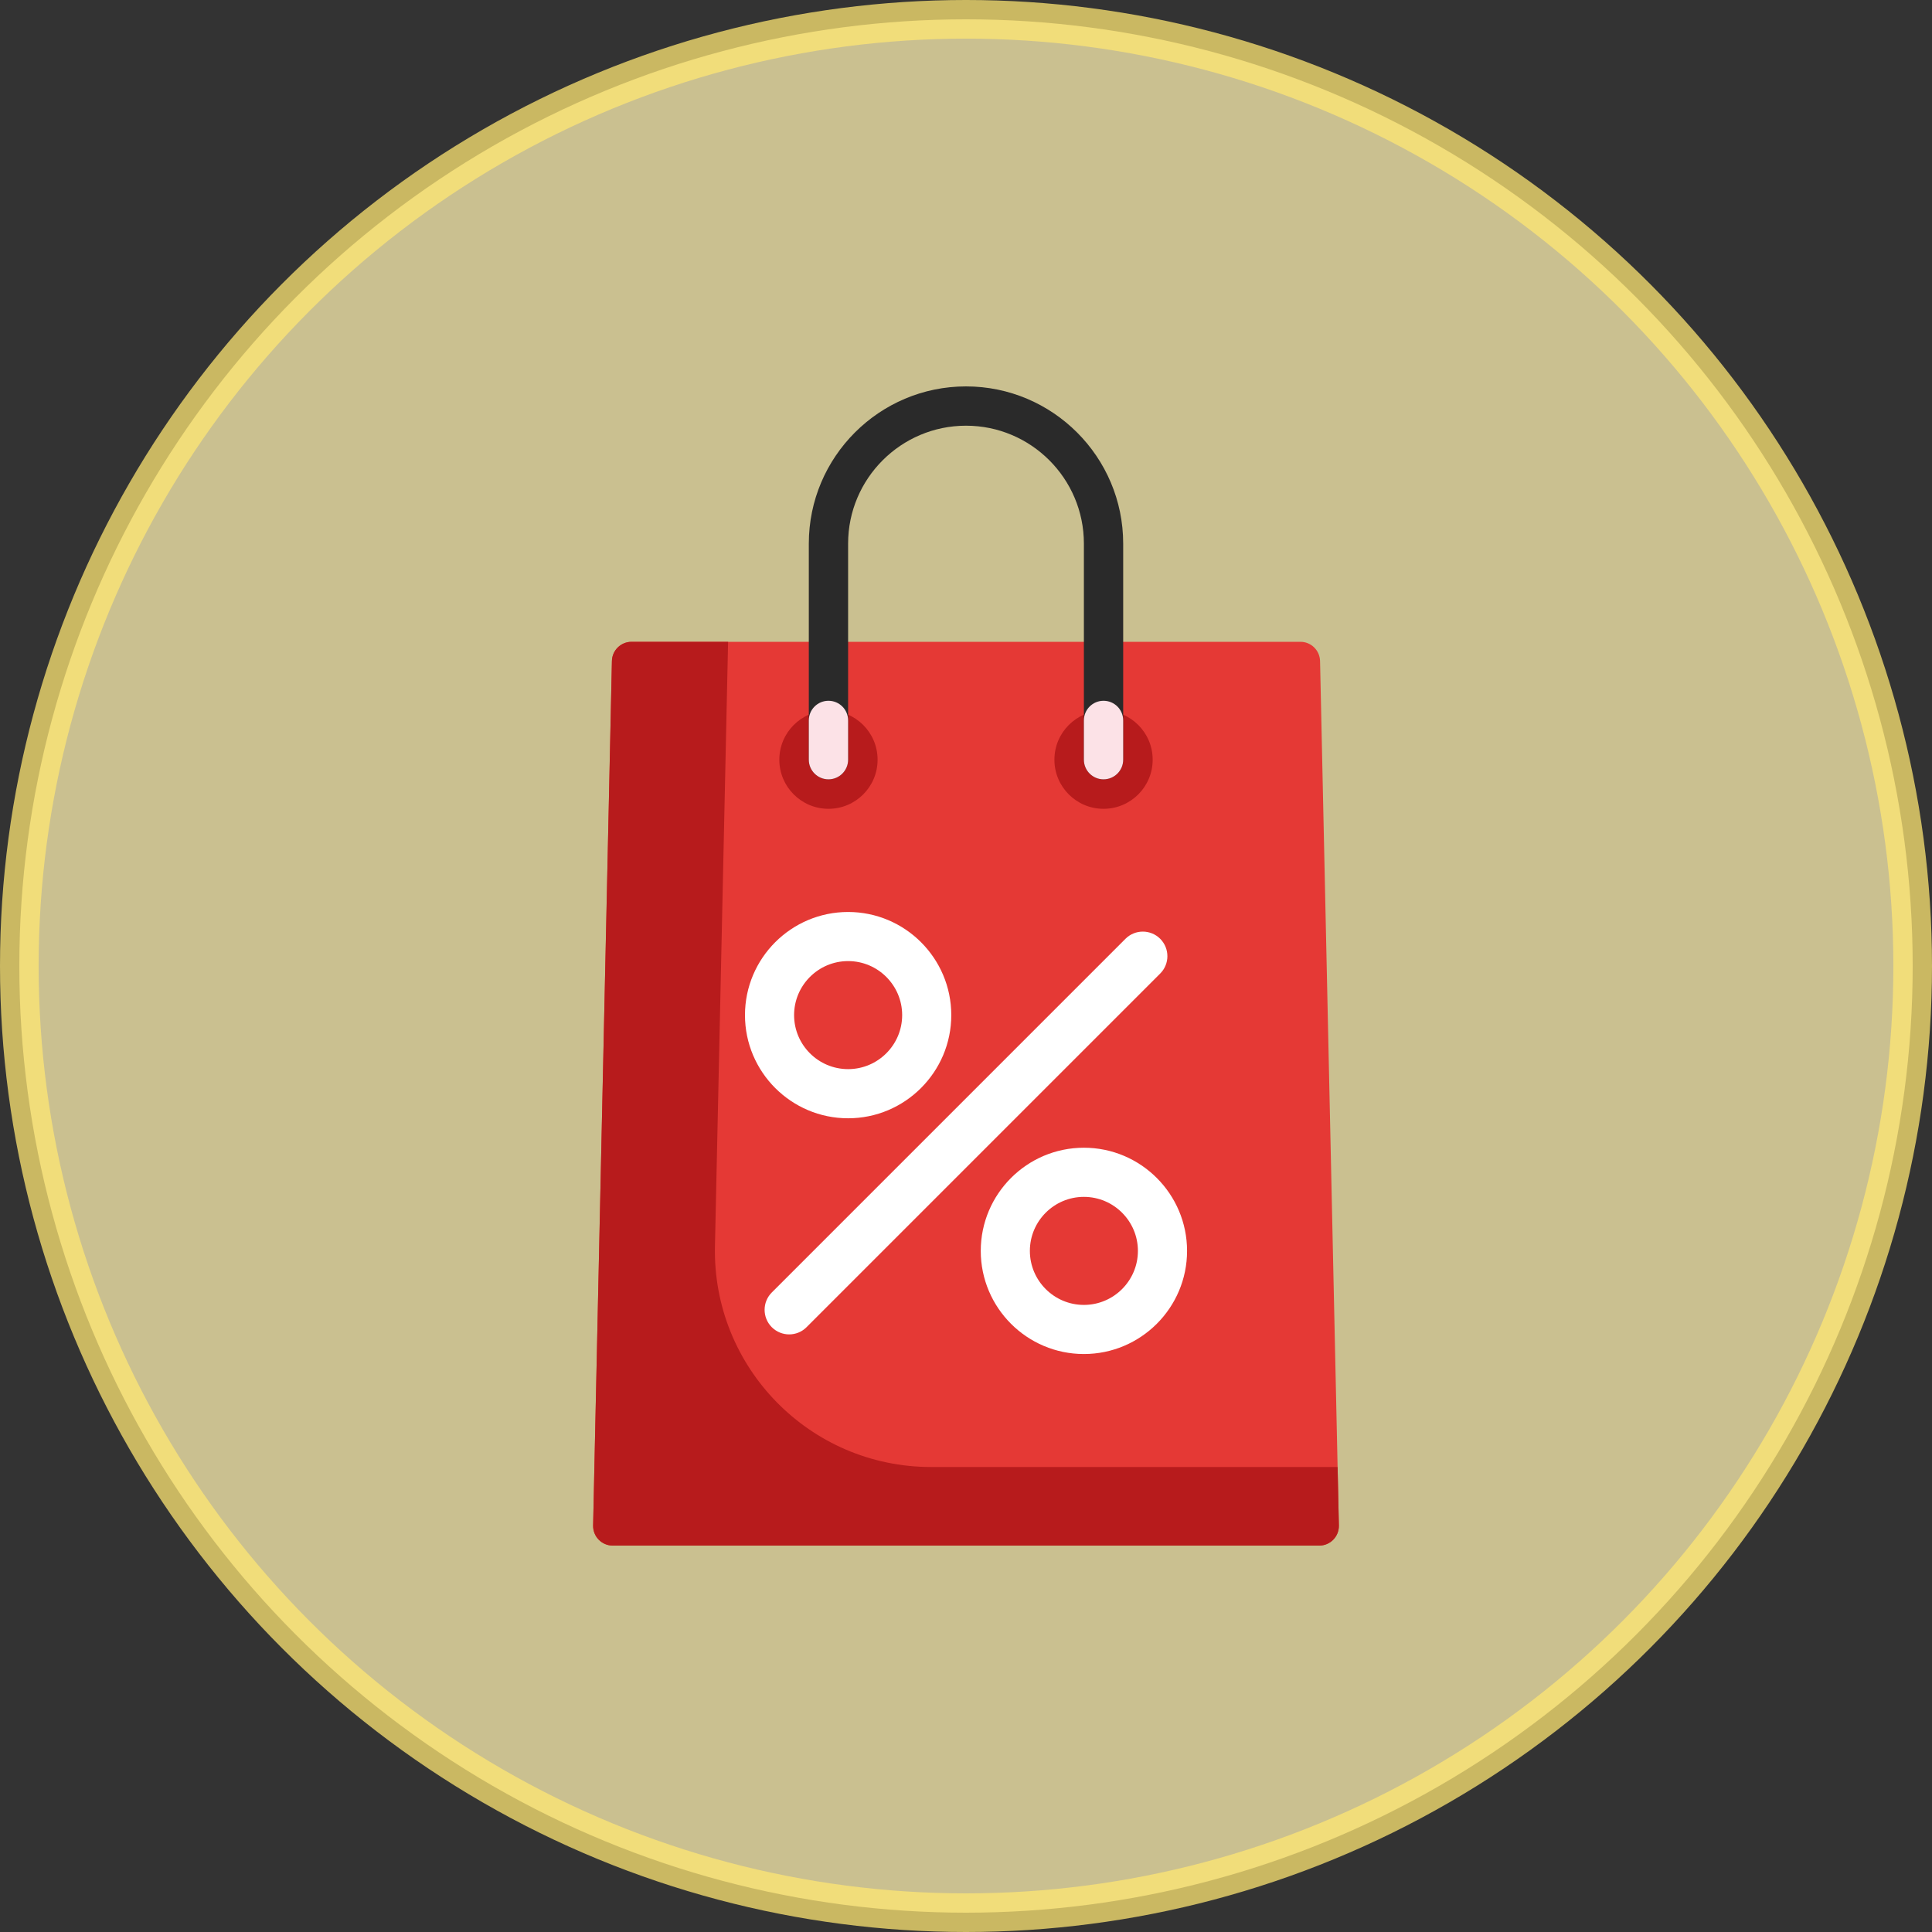 <svg width="50" height="50" viewBox="0 0 50 50" fill="none" xmlns="http://www.w3.org/2000/svg">
<rect x="0" y="0" width="50" height="50" fill="#333333" stroke="none"/>
<circle opacity="0.74" cx="25" cy="25" r="24.5" fill="#FFF1B1" stroke="#FFE773"/>
<g clip-path="url(#clip0_2201_384)">
<path d="M34.163 17.108C34.157 16.831 33.931 16.61 33.655 16.61H16.345C16.068 16.61 15.842 16.831 15.837 17.108L15.35 39.48C15.344 39.766 15.573 40 15.859 40H34.141C34.426 40 34.656 39.766 34.65 39.48L34.163 17.108Z" fill="#E53935"/>
<path d="M24.095 37.966C20.958 37.966 18.435 35.387 18.503 32.251L18.843 16.61H16.345C16.068 16.61 15.842 16.831 15.836 17.108L15.35 39.48C15.344 39.766 15.573 40 15.859 40H34.141C34.426 40 34.656 39.766 34.65 39.48L34.617 37.966H24.095Z" fill="#B71B1C"/>
<path d="M21.441 20.932C22.143 20.932 22.712 20.363 22.712 19.661C22.712 18.959 22.143 18.39 21.441 18.39C20.739 18.39 20.169 18.959 20.169 19.661C20.169 20.363 20.739 20.932 21.441 20.932Z" fill="#B71B1C"/>
<path d="M28.559 20.932C29.261 20.932 29.831 20.363 29.831 19.661C29.831 18.959 29.261 18.39 28.559 18.39C27.857 18.39 27.288 18.959 27.288 19.661C27.288 20.363 27.857 20.932 28.559 20.932Z" fill="#B71B1C"/>
<path d="M20.424 34.534C20.261 34.534 20.099 34.472 19.974 34.348C19.726 34.099 19.726 33.697 19.974 33.449L29.127 24.296C29.375 24.048 29.777 24.048 30.026 24.296C30.274 24.545 30.274 24.947 30.026 25.195L20.873 34.348C20.749 34.472 20.587 34.534 20.424 34.534Z" fill="white"/>
<path d="M21.949 28.941C20.477 28.941 19.28 27.743 19.28 26.271C19.28 24.799 20.477 23.602 21.949 23.602C23.421 23.602 24.619 24.799 24.619 26.271C24.619 27.743 23.421 28.941 21.949 28.941ZM21.949 24.873C21.178 24.873 20.551 25.5 20.551 26.271C20.551 27.042 21.178 27.669 21.949 27.669C22.72 27.669 23.348 27.042 23.348 26.271C23.348 25.5 22.72 24.873 21.949 24.873Z" fill="white"/>
<path d="M28.051 35.042C26.579 35.042 25.382 33.845 25.382 32.373C25.382 30.901 26.579 29.703 28.051 29.703C29.523 29.703 30.721 30.901 30.721 32.373C30.721 33.845 29.523 35.042 28.051 35.042ZM28.051 30.975C27.28 30.975 26.653 31.602 26.653 32.373C26.653 33.144 27.28 33.771 28.051 33.771C28.822 33.771 29.449 33.144 29.449 32.373C29.449 31.602 28.822 30.975 28.051 30.975Z" fill="white"/>
<path d="M28.559 20.169C28.278 20.169 28.051 19.942 28.051 19.661V14.068C28.051 12.386 26.683 11.017 25 11.017C23.318 11.017 21.949 12.386 21.949 14.068V19.661C21.949 19.942 21.722 20.169 21.441 20.169C21.16 20.169 20.932 19.942 20.932 19.661V14.068C20.932 11.825 22.757 10 25 10C27.243 10 29.068 11.825 29.068 14.068V19.661C29.068 19.942 28.841 20.169 28.559 20.169Z" fill="#2A2A2A"/>
<path d="M21.441 20.169C21.16 20.169 20.932 19.942 20.932 19.661V18.644C20.932 18.363 21.16 18.136 21.441 18.136C21.721 18.136 21.949 18.363 21.949 18.644V19.661C21.949 19.942 21.721 20.169 21.441 20.169Z" fill="#FCE2E7"/>
<path d="M28.559 20.169C28.279 20.169 28.051 19.942 28.051 19.661V18.644C28.051 18.363 28.279 18.136 28.559 18.136C28.84 18.136 29.068 18.363 29.068 18.644V19.661C29.068 19.942 28.84 20.169 28.559 20.169Z" fill="#FCE2E7"/>
</g>
<defs>
<clipPath id="clip0_2201_384">
<rect width="30" height="30" fill="white" transform="translate(10 10)"/>
</clipPath>
</defs>
</svg>
